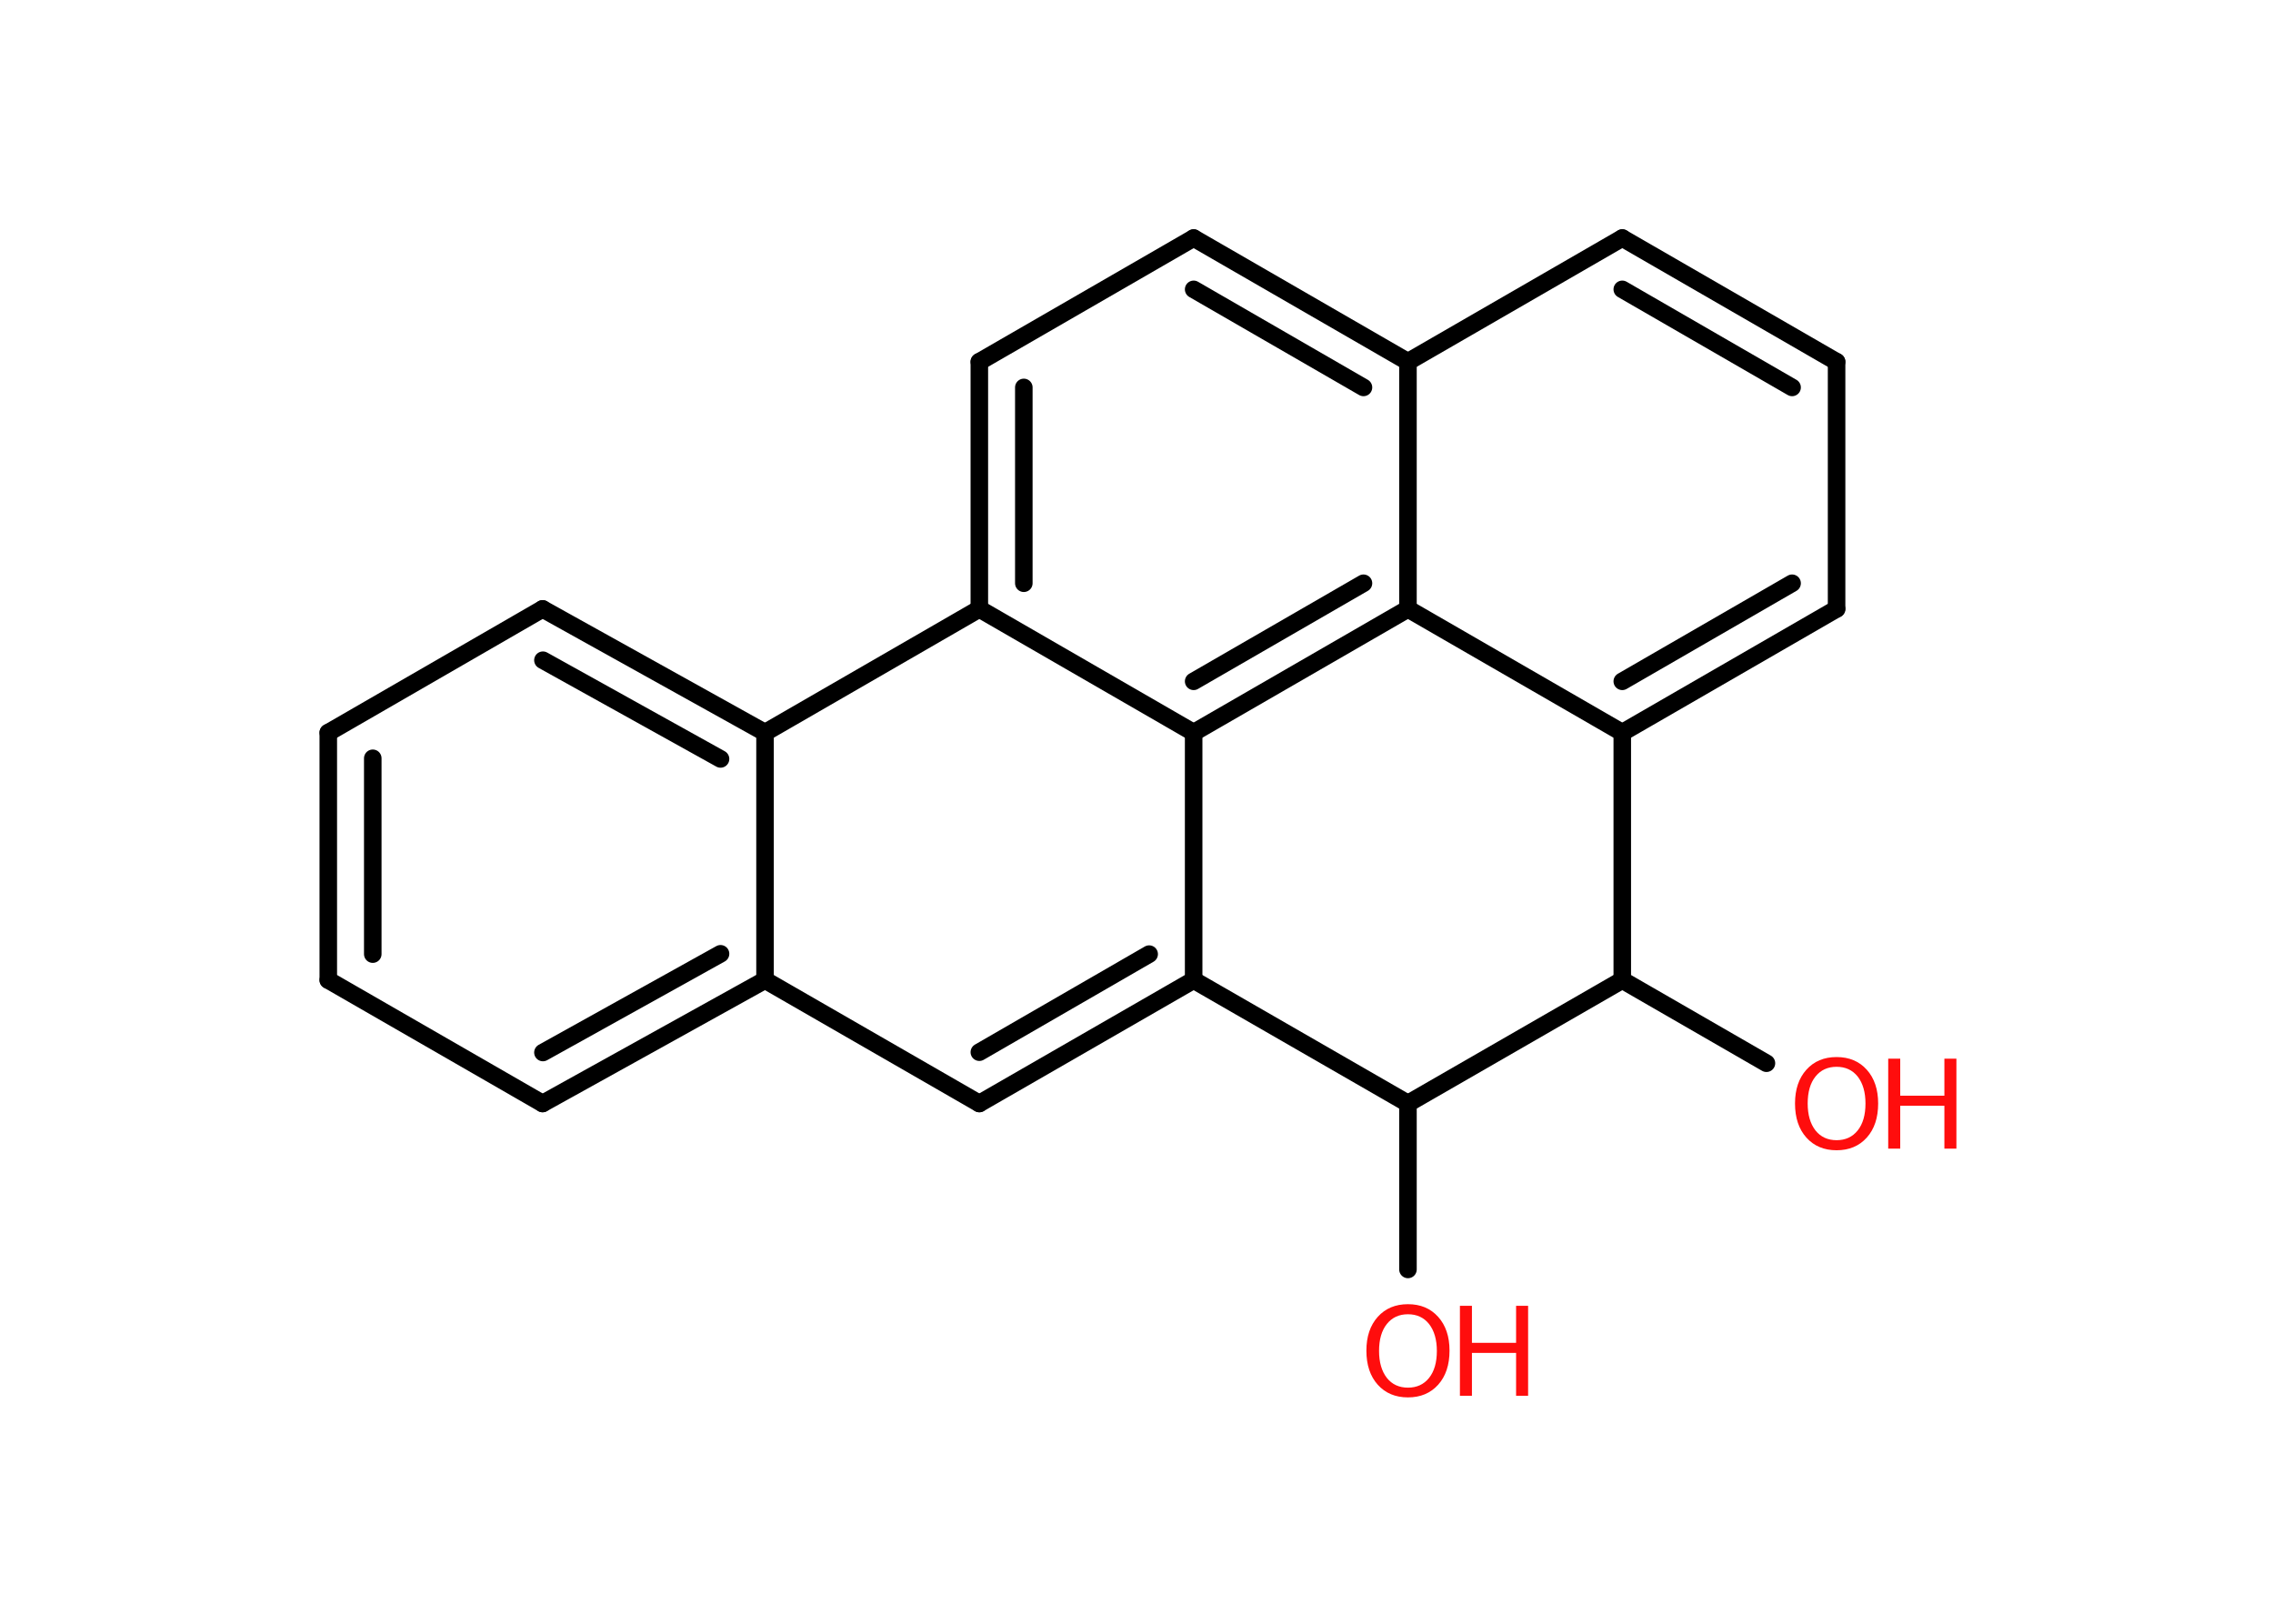 <?xml version='1.0' encoding='UTF-8'?>
<!DOCTYPE svg PUBLIC "-//W3C//DTD SVG 1.1//EN" "http://www.w3.org/Graphics/SVG/1.1/DTD/svg11.dtd">
<svg version='1.2' xmlns='http://www.w3.org/2000/svg' xmlns:xlink='http://www.w3.org/1999/xlink' width='70.0mm' height='50.0mm' viewBox='0 0 70.0 50.0'>
  <desc>Generated by the Chemistry Development Kit (http://github.com/cdk)</desc>
  <g stroke-linecap='round' stroke-linejoin='round' stroke='#000000' stroke-width='.54' fill='#FF0D0D'>
    <rect x='.0' y='.0' width='70.0' height='50.0' fill='#FFFFFF' stroke='none'/>
    <g id='mol1' class='mol'>
      <line id='mol1bnd1' class='bond' x1='54.4' y1='32.74' x2='49.96' y2='30.18'/>
      <line id='mol1bnd2' class='bond' x1='49.96' y1='30.18' x2='49.96' y2='22.56'/>
      <g id='mol1bnd3' class='bond'>
        <line x1='49.96' y1='22.56' x2='56.56' y2='18.75'/>
        <line x1='49.96' y1='20.98' x2='55.19' y2='17.96'/>
      </g>
      <line id='mol1bnd4' class='bond' x1='56.56' y1='18.75' x2='56.56' y2='11.14'/>
      <g id='mol1bnd5' class='bond'>
        <line x1='56.56' y1='11.14' x2='49.96' y2='7.33'/>
        <line x1='55.19' y1='11.93' x2='49.96' y2='8.91'/>
      </g>
      <line id='mol1bnd6' class='bond' x1='49.96' y1='7.33' x2='43.36' y2='11.14'/>
      <g id='mol1bnd7' class='bond'>
        <line x1='43.36' y1='11.14' x2='36.76' y2='7.33'/>
        <line x1='41.99' y1='11.93' x2='36.76' y2='8.91'/>
      </g>
      <line id='mol1bnd8' class='bond' x1='36.76' y1='7.33' x2='30.16' y2='11.14'/>
      <g id='mol1bnd9' class='bond'>
        <line x1='30.16' y1='11.14' x2='30.16' y2='18.75'/>
        <line x1='31.53' y1='11.93' x2='31.53' y2='17.96'/>
      </g>
      <line id='mol1bnd10' class='bond' x1='30.16' y1='18.75' x2='23.56' y2='22.56'/>
      <g id='mol1bnd11' class='bond'>
        <line x1='23.56' y1='22.56' x2='16.71' y2='18.75'/>
        <line x1='22.19' y1='23.37' x2='16.72' y2='20.33'/>
      </g>
      <line id='mol1bnd12' class='bond' x1='16.71' y1='18.75' x2='10.11' y2='22.56'/>
      <g id='mol1bnd13' class='bond'>
        <line x1='10.11' y1='22.56' x2='10.11' y2='30.18'/>
        <line x1='11.48' y1='23.35' x2='11.48' y2='29.38'/>
      </g>
      <line id='mol1bnd14' class='bond' x1='10.11' y1='30.18' x2='16.71' y2='33.98'/>
      <g id='mol1bnd15' class='bond'>
        <line x1='16.71' y1='33.98' x2='23.56' y2='30.18'/>
        <line x1='16.72' y1='32.41' x2='22.19' y2='29.37'/>
      </g>
      <line id='mol1bnd16' class='bond' x1='23.56' y1='22.56' x2='23.56' y2='30.18'/>
      <line id='mol1bnd17' class='bond' x1='23.56' y1='30.18' x2='30.16' y2='33.98'/>
      <g id='mol1bnd18' class='bond'>
        <line x1='30.16' y1='33.98' x2='36.76' y2='30.18'/>
        <line x1='30.16' y1='32.4' x2='35.39' y2='29.38'/>
      </g>
      <line id='mol1bnd19' class='bond' x1='36.76' y1='30.18' x2='36.76' y2='22.56'/>
      <line id='mol1bnd20' class='bond' x1='30.16' y1='18.75' x2='36.76' y2='22.56'/>
      <g id='mol1bnd21' class='bond'>
        <line x1='36.76' y1='22.56' x2='43.36' y2='18.75'/>
        <line x1='36.76' y1='20.98' x2='41.99' y2='17.96'/>
      </g>
      <line id='mol1bnd22' class='bond' x1='49.96' y1='22.56' x2='43.36' y2='18.75'/>
      <line id='mol1bnd23' class='bond' x1='43.36' y1='11.14' x2='43.36' y2='18.75'/>
      <line id='mol1bnd24' class='bond' x1='36.76' y1='30.18' x2='43.36' y2='33.98'/>
      <line id='mol1bnd25' class='bond' x1='49.96' y1='30.18' x2='43.36' y2='33.98'/>
      <line id='mol1bnd26' class='bond' x1='43.36' y1='33.98' x2='43.36' y2='39.09'/>
      <g id='mol1atm1' class='atom'>
        <path d='M56.56 32.85q-.41 .0 -.65 .3q-.24 .3 -.24 .83q.0 .52 .24 .83q.24 .3 .65 .3q.41 .0 .65 -.3q.24 -.3 .24 -.83q.0 -.52 -.24 -.83q-.24 -.3 -.65 -.3zM56.56 32.55q.58 .0 .93 .39q.35 .39 .35 1.04q.0 .66 -.35 1.05q-.35 .39 -.93 .39q-.58 .0 -.93 -.39q-.35 -.39 -.35 -1.05q.0 -.65 .35 -1.04q.35 -.39 .93 -.39z' stroke='none'/>
        <path d='M58.15 32.6h.37v1.14h1.36v-1.14h.37v2.77h-.37v-1.32h-1.36v1.32h-.37v-2.77z' stroke='none'/>
      </g>
      <g id='mol1atm22' class='atom'>
        <path d='M43.36 40.47q-.41 .0 -.65 .3q-.24 .3 -.24 .83q.0 .52 .24 .83q.24 .3 .65 .3q.41 .0 .65 -.3q.24 -.3 .24 -.83q.0 -.52 -.24 -.83q-.24 -.3 -.65 -.3zM43.36 40.16q.58 .0 .93 .39q.35 .39 .35 1.04q.0 .66 -.35 1.05q-.35 .39 -.93 .39q-.58 .0 -.93 -.39q-.35 -.39 -.35 -1.05q.0 -.65 .35 -1.04q.35 -.39 .93 -.39z' stroke='none'/>
        <path d='M44.96 40.21h.37v1.14h1.36v-1.14h.37v2.77h-.37v-1.32h-1.36v1.32h-.37v-2.77z' stroke='none'/>
      </g>
    </g>
  </g>
</svg>
